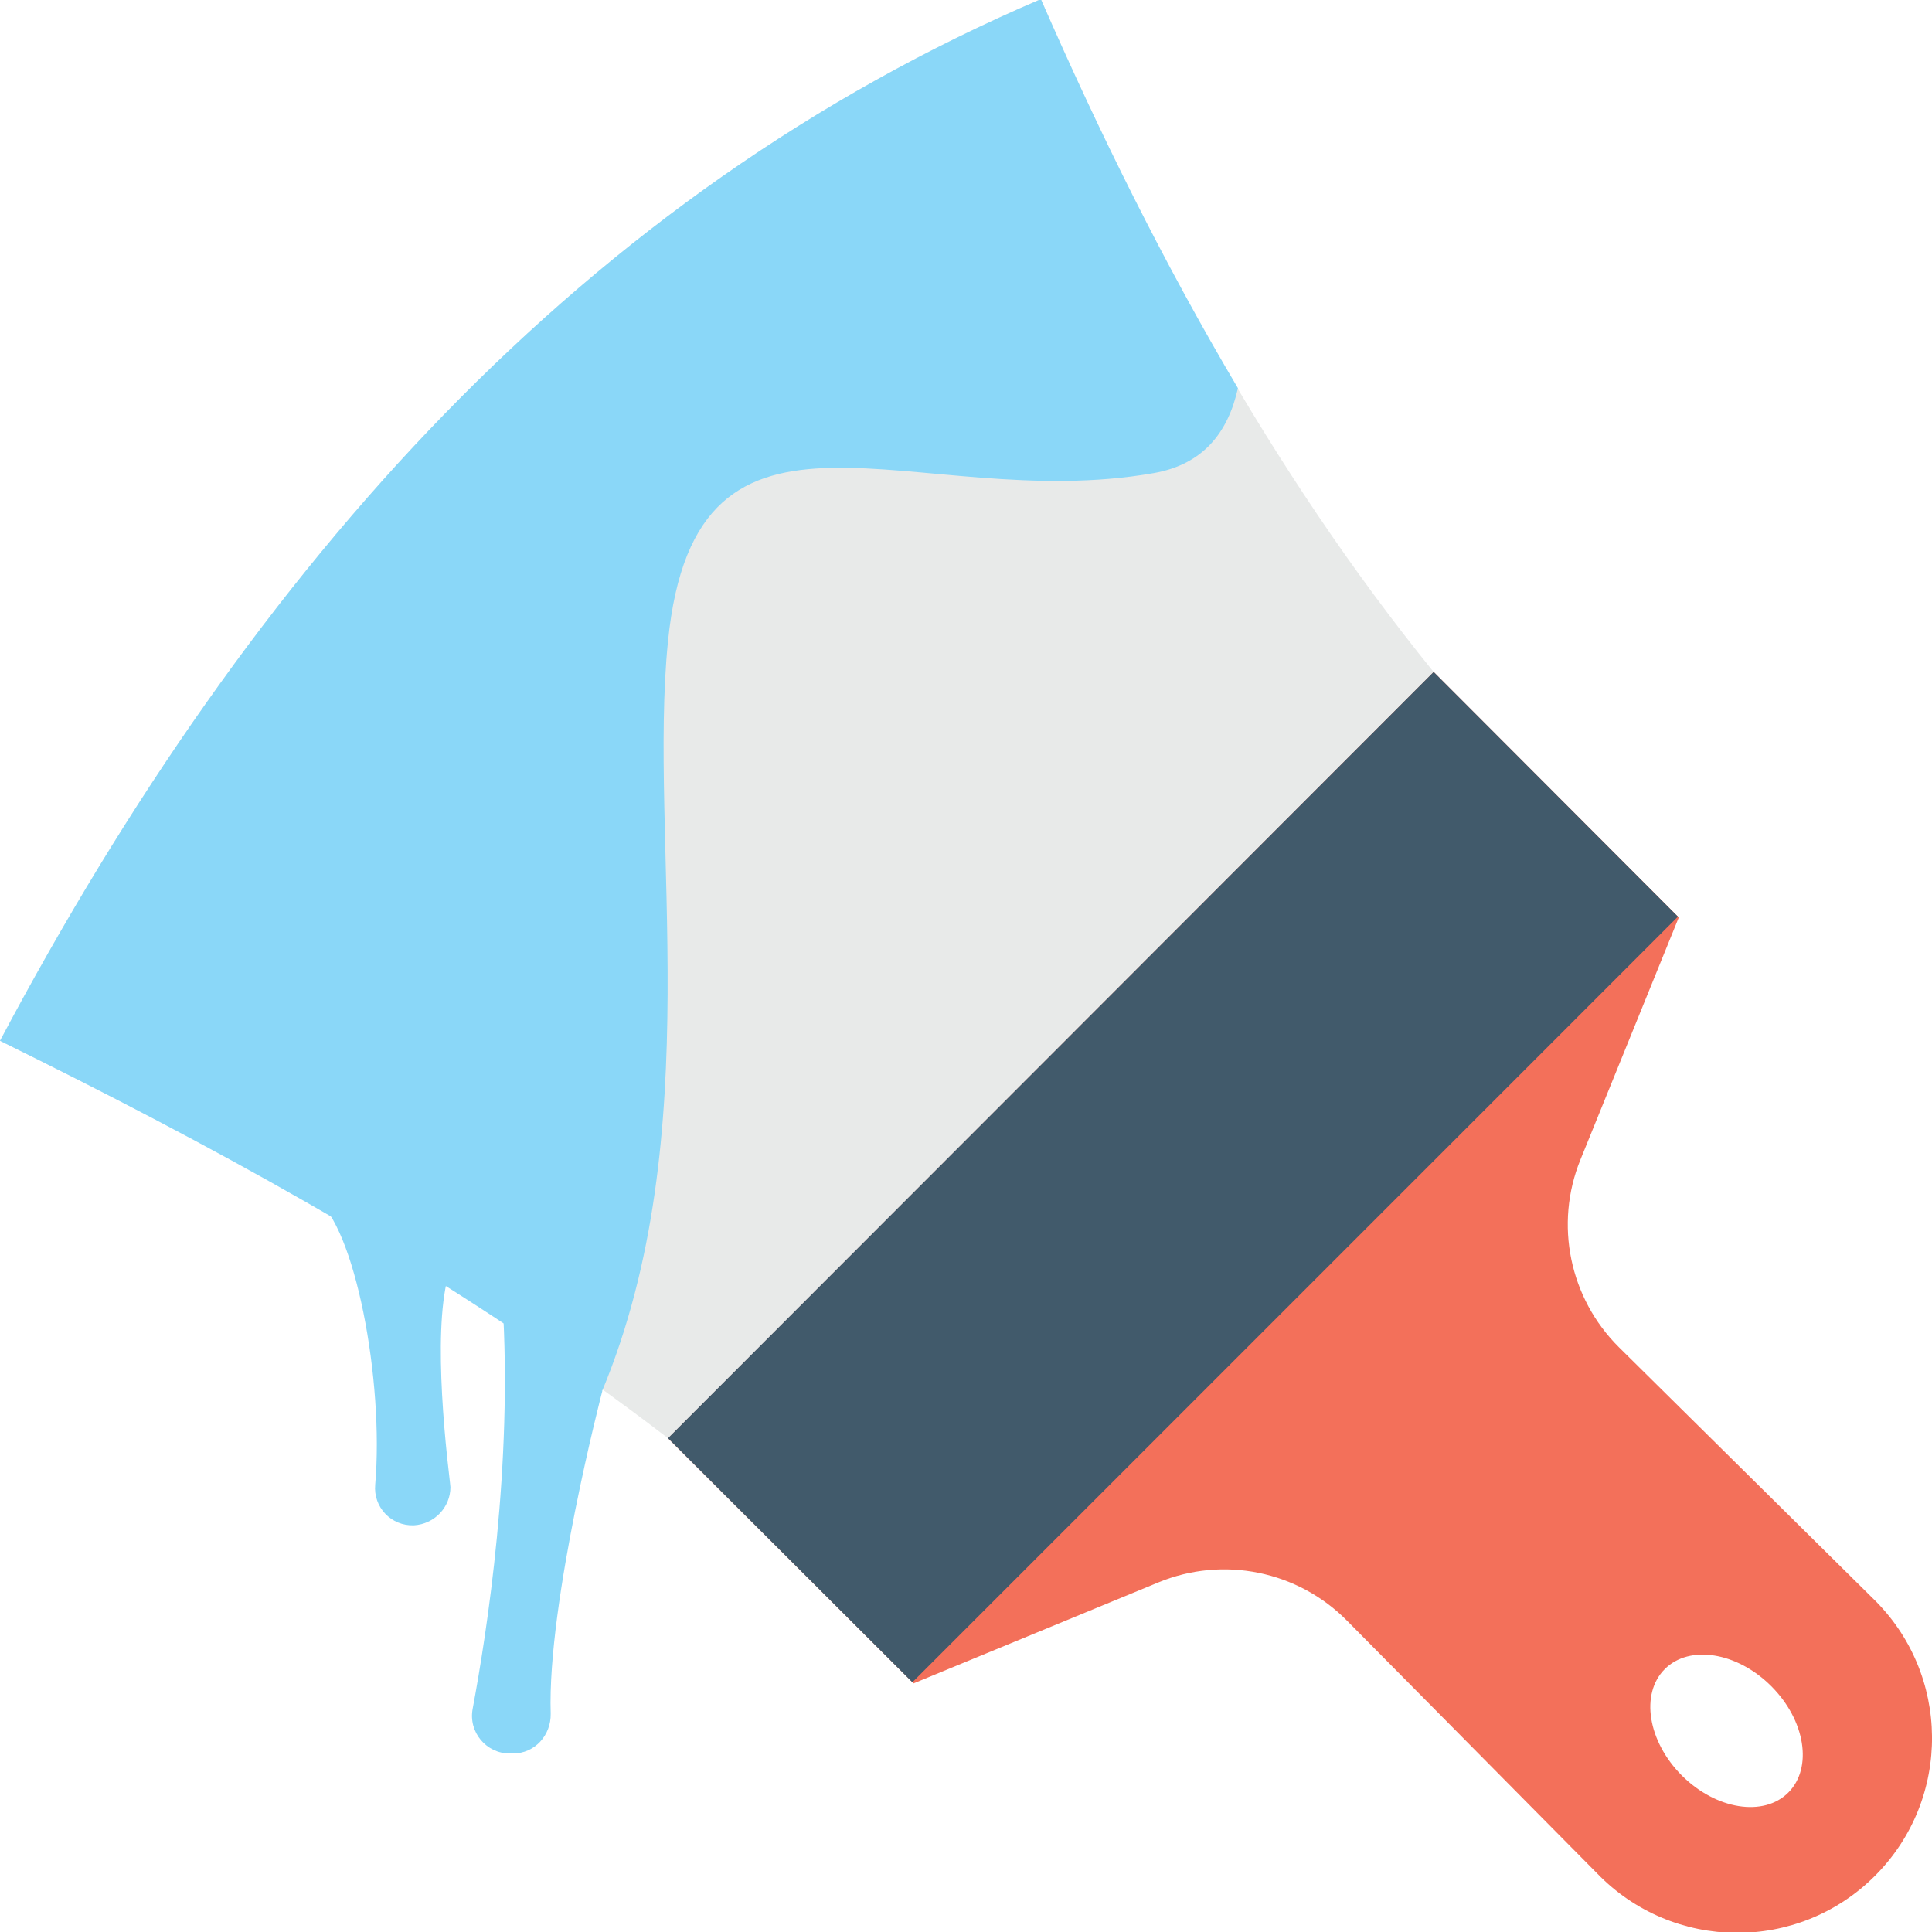 <?xml version="1.0" encoding="utf-8"?>
<!-- Generator: Adobe Illustrator 16.0.0, SVG Export Plug-In . SVG Version: 6.00 Build 0)  -->
<!DOCTYPE svg PUBLIC "-//W3C//DTD SVG 1.1//EN" "http://www.w3.org/Graphics/SVG/1.1/DTD/svg11.dtd">
<svg version="1.1" id="Layer_1" xmlns="http://www.w3.org/2000/svg" xmlns:xlink="http://www.w3.org/1999/xlink" x="0px" y="0px"
	 width="48px" height="48px" viewBox="0 0 48 48" enable-background="new 0 0 48 48" xml:space="preserve">
<g>
	<path fill="#F3705A" d="M16.596,35.732l6.102,6.091l6.08-2.508c1.609-0.664,3.461-0.29,4.686,0.948l6.217,6.282
		c1.881,1.945,4.99,1.973,6.902,0.06c1.914-1.914,1.887-5.026-0.063-6.905l-6.295-6.225c-1.232-1.22-1.611-3.061-0.959-4.665
		l2.443-6.016l-6.092-6.101L16.596,35.732z M44.43,44.536c-0.613,0.613-1.797,0.423-2.645-0.424
		c-0.846-0.848-1.037-2.031-0.424-2.644c0.613-0.613,1.797-0.424,2.645,0.424C44.854,42.739,45.043,43.923,44.43,44.536"/>
	<path fill="#E8EAE9" d="M0,25.858c5.729,2.823,11.369,5.856,16.596,9.874l19.021-19.038c-4.072-5.027-7.139-10.723-9.758-16.717
		C14.563,4.807,6.316,13.964,0,25.858"/>
	<polygon fill="#415A6B" points="41.688,22.774 35.619,16.694 16.596,35.732 22.668,41.795 	"/>
	<path fill="#8AD7F8" d="M28.666,11.754c1.229-0.216,1.846-1.013,2.09-2.11c-1.832-3.09-3.438-6.328-4.896-9.665
		C14.563,4.807,6.316,13.963,0,25.858c5.141,2.534,10.193,5.276,14.957,8.709c2.656-6.384,1.143-13.719,1.639-18.636
		C17.295,8.97,22.74,12.798,28.666,11.754"/>
	<path fill="#8AD7F8" d="M12.322,30.556c0.08,0.58,0.131,1.17,0.16,1.76l-1.17-1.06c-0.59,1.021-0.32,4.01-0.131,5.59
		c0,0.04,0.01,0.07,0.01,0.101c0,0.5-0.398,0.92-0.908,0.949c-0.561,0.021-1.012-0.449-0.961-1.01c0.221-2.57-0.5-6.439-1.5-7.13
		C6.682,28.966,12.322,30.556,12.322,30.556"/>
	<path fill="#8AD7F8" d="M13.682,42.576c0.01,0.54-0.398,0.989-0.939,0.989h-0.08c-0.58,0-1.029-0.529-0.92-1.109
		c0.359-1.92,1-6.061,0.74-10.141l2.48,2.25C14.963,34.565,13.592,39.815,13.682,42.576"/>
</g>
</svg>
